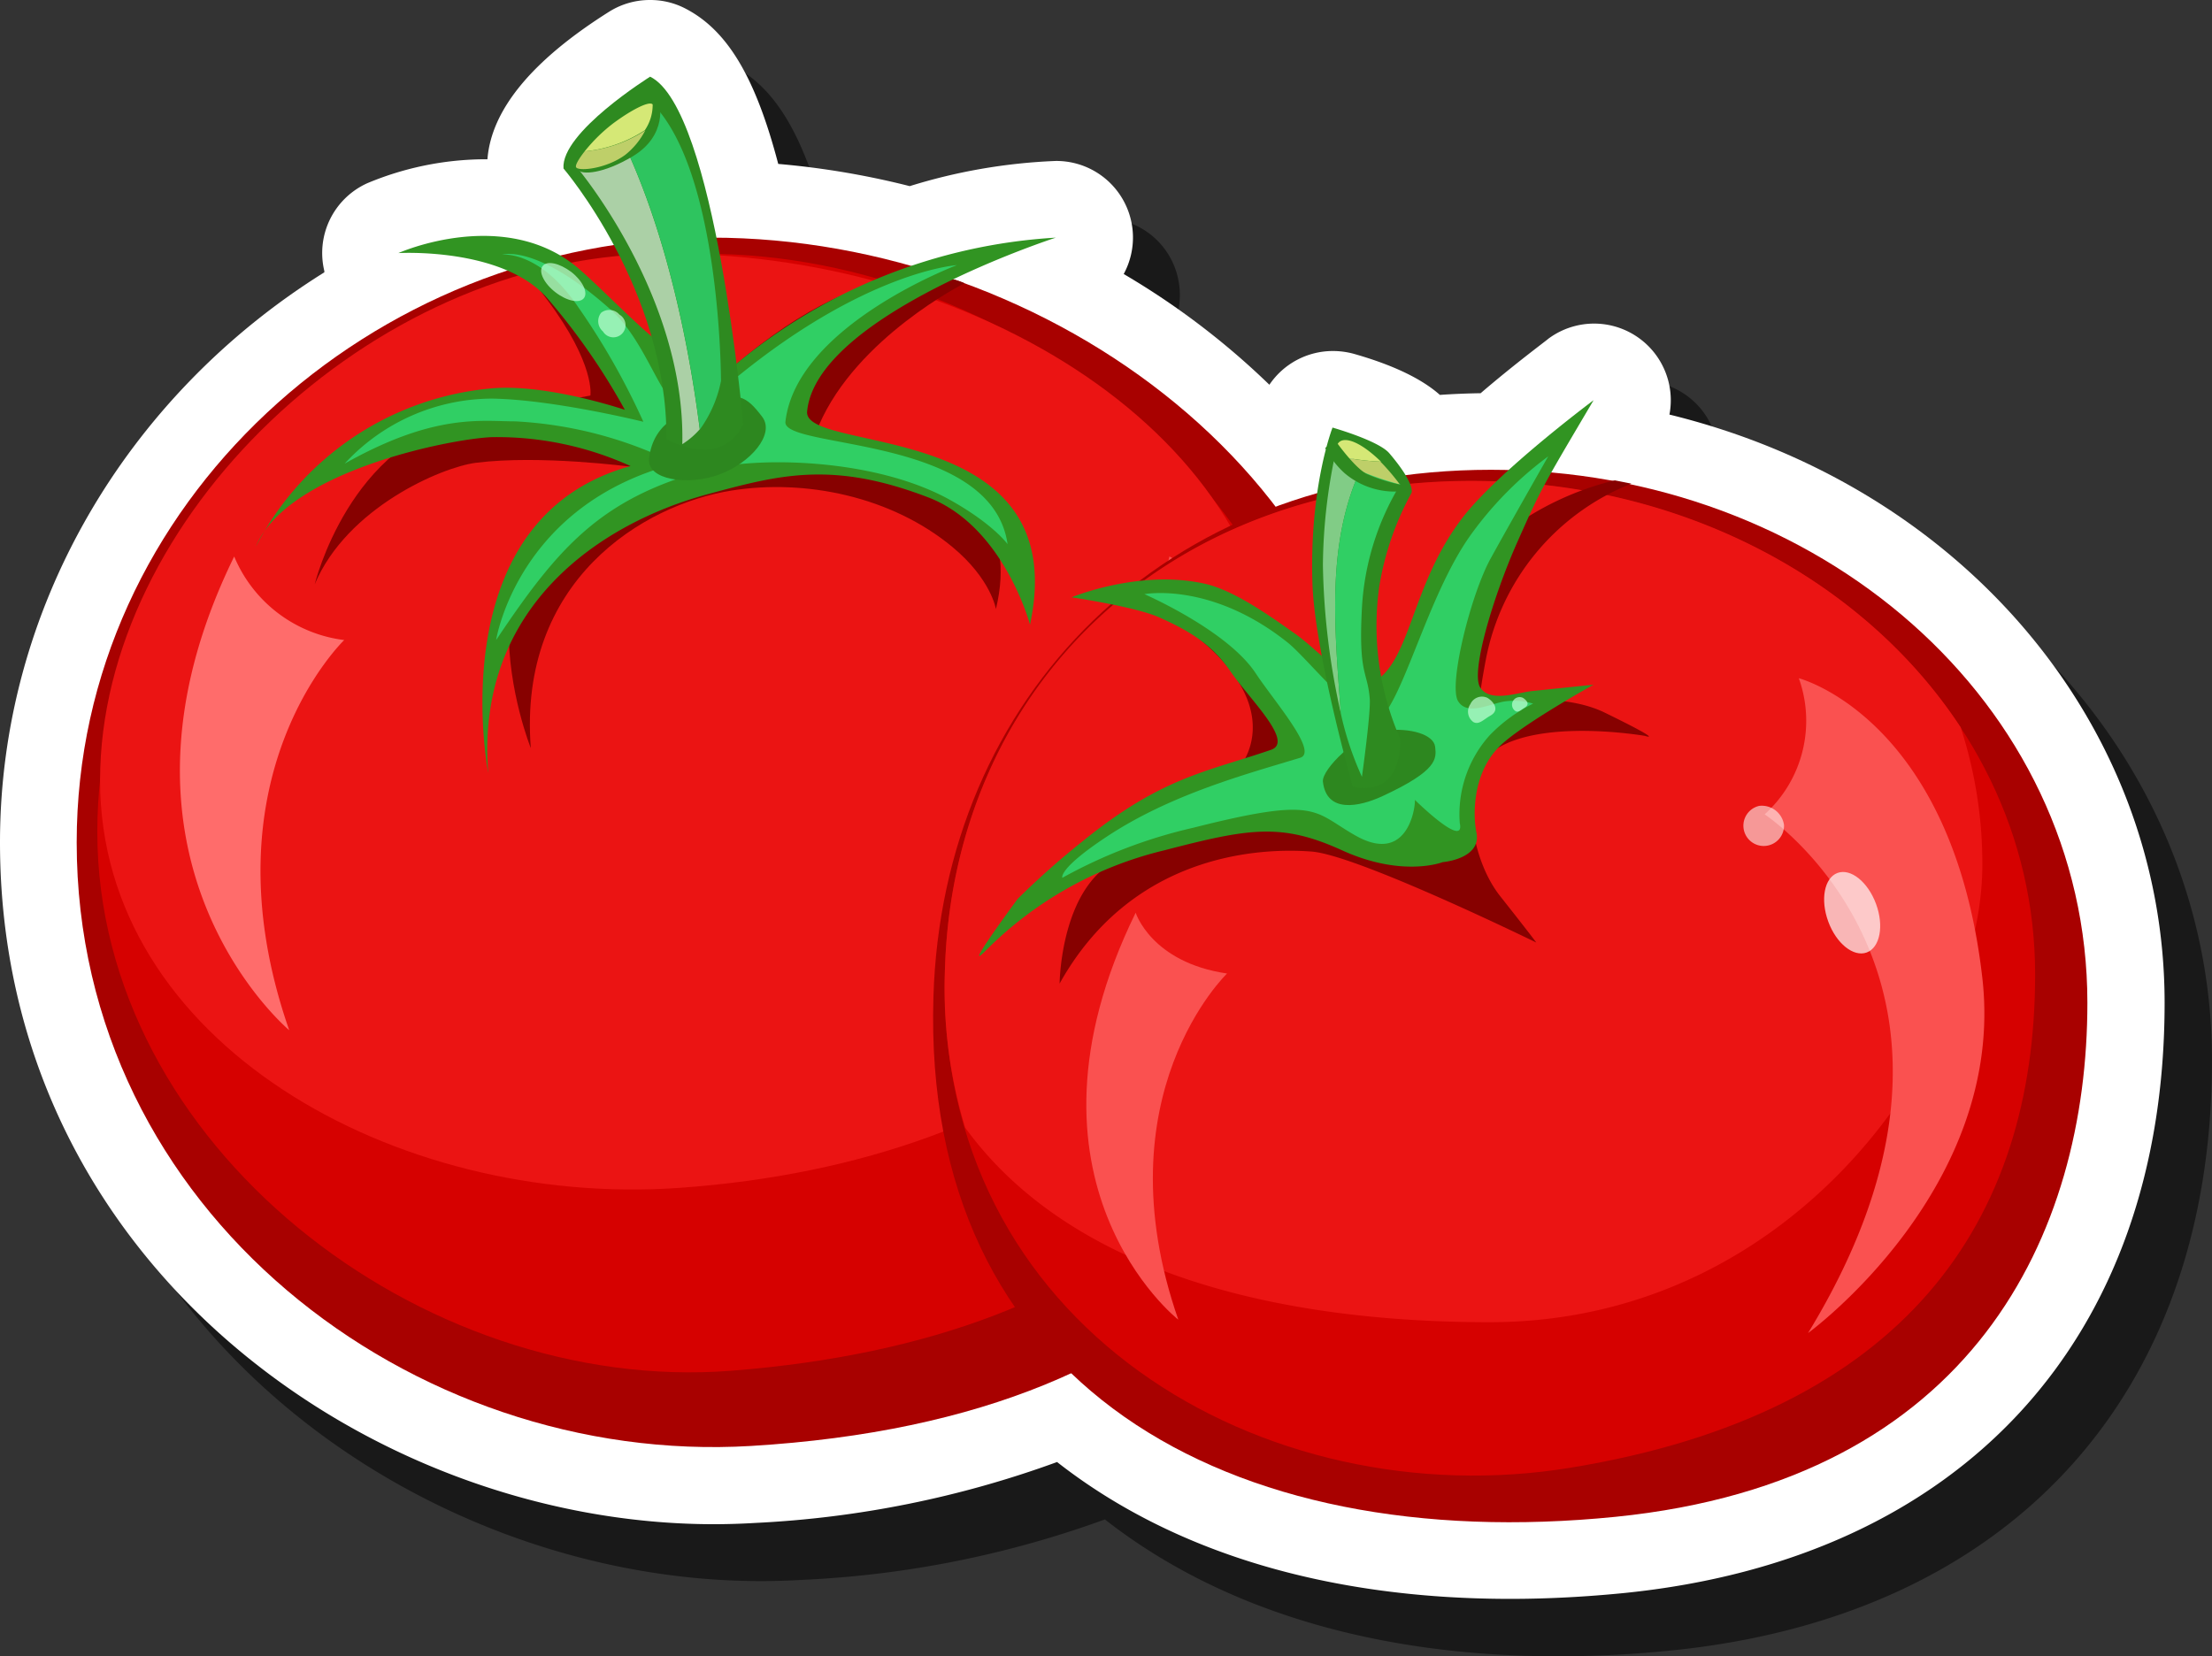 <svg id="Layer_1" data-name="Layer 1" xmlns="http://www.w3.org/2000/svg" width="209.11" height="156.61" viewBox="0 0 209.11 156.61">
  <rect x="0" y="0" width="209.11" height="156.61" fill="#333333" stroke="none"/>
  <defs>
    <style>
      .cls-1 {
        opacity: 0.5;
      }

      .cls-11, .cls-17, .cls-2, .cls-20 {
        fill: #fff;
      }

      .cls-3 {
        fill: #a80100;
      }

      .cls-4 {
        fill: #d60100;
      }

      .cls-5 {
        fill: #eb1413;
      }

      .cls-6 {
        fill: #870100;
      }

      .cls-7 {
        fill: #319422;
      }

      .cls-8 {
        fill: #30cf64;
      }

      .cls-9 {
        fill: #2d871f;
      }

      .cls-10 {
        fill: #2e8a20;
      }

      .cls-11 {
        opacity: 0.6;
      }

      .cls-12 {
        fill: #2ec45f;
      }

      .cls-13 {
        fill: #d5e876;
      }

      .cls-14 {
        fill: #becf69;
      }

      .cls-15 {
        fill: #ff6c6b;
      }

      .cls-16 {
        fill: #fa5150;
      }

      .cls-17 {
        opacity: 0.69;
      }

      .cls-18, .cls-19 {
        fill: #c2ffd6;
      }

      .cls-18 {
        opacity: 0.7;
      }

      .cls-19, .cls-20 {
        opacity: 0.56;
      }
    </style>
  </defs>
  <g>
    <path class="cls-1" d="M147.28,156.61c-17.35,0-32-4.46-42.83-12.94a96.3,96.3,0,0,1-28.53,5.71c-1.33.08-2.68.12-4,.12-32.4,0-67.37-24.63-67.37-64.41,0-22,11.84-42.16,30.66-53.91l0-.13a7.24,7.24,0,0,1,4.07-8.3,29.15,29.15,0,0,1,11-2.25h.35c.35-4.69,4.24-9.38,11.58-14A7.17,7.17,0,0,1,66,5.43a7.27,7.27,0,0,1,3.18.74c4,2,6.72,6.37,8.92,14.77A76.54,76.54,0,0,1,90.49,23a53.19,53.19,0,0,1,13.8-2.37h0a7.23,7.23,0,0,1,7.15,6.08,7.16,7.16,0,0,1-.77,4.6A73.06,73.06,0,0,1,124.5,41.81a7.24,7.24,0,0,1,6-3.19,7.12,7.12,0,0,1,2,.28c4.78,1.36,7,2.89,8.12,3.88,1.28-.09,2.56-.14,3.85-.16,3.26-2.81,6.25-5,6.4-5.16a7.25,7.25,0,0,1,11.45,7.18C190,51.4,209.11,74,209.11,100.25c0,31.72-19.11,52.59-51.12,55.81a106,106,0,0,1-10.71.55Z"/>
    <path class="cls-2" d="M142.75,151.18c-17.35,0-32-4.46-42.82-12.94A96.76,96.76,0,0,1,71.39,144c-1.33.08-2.68.12-4,.12C35,144.07,0,119.44,0,79.65c0-22,11.84-42.15,30.66-53.9l0-.13a7.24,7.24,0,0,1,4.07-8.3,29.06,29.06,0,0,1,11-2.26h.35c.36-4.69,4.24-9.39,11.58-14A7.24,7.24,0,0,1,61.47,0a7.17,7.17,0,0,1,3.19.74c4,2,6.71,6.37,8.91,14.76A77.68,77.68,0,0,1,86,17.6a53.46,53.46,0,0,1,13.8-2.38h.06a7.24,7.24,0,0,1,6.37,10.69A72.64,72.64,0,0,1,120,36.38a7.24,7.24,0,0,1,6-3.19,7.5,7.5,0,0,1,2,.27c4.78,1.36,7,2.89,8.12,3.88,1.28-.09,2.57-.14,3.85-.16,3.26-2.8,6.25-5,6.4-5.15a7.25,7.25,0,0,1,11.45,7.17c27.67,6.77,46.81,29.36,46.81,55.62,0,31.72-19.11,52.58-51.12,55.81-3.63.36-7.23.55-10.71.55Z"/>
    <g>
      <g>
        <path class="cls-3" d="M131,77.89c0,32.07-16.39,56.2-60,58.83C39,138.64,7.25,114.58,7.25,79.65c0-32.06,27.94-57.18,60-57.18S131,45.82,131,77.89Z"/>
        <path class="cls-4" d="M125.9,77.39c0,29.55-18.71,49.26-56.79,52.22C39.78,131.88,9.2,108.22,9.2,78.67S37.29,24,66.71,24,125.9,47.84,125.9,77.39Z"/>
        <path class="cls-5" d="M120.82,66c0,24.71-21.66,43.84-56.62,46.32C37.28,114.21,9.46,98.5,9.46,73.79S35,24.45,62,24C91.92,23.52,120.82,41.28,120.82,66Z"/>
        <path class="cls-6" d="M49.56,25.78s1.08-2.14,5.47,1c4.83,3.44,11.12,10.62,14.15,8,14.08-12.17,22-8,22-8S81,31.9,77.42,40.2C75.81,44,98,41.39,94.15,57.59c0,0-.45-2.82-4.09-5.85-5.78-4.81-13.93-6.46-20.88-5.36-8.4,1.33-20.23,8.54-19,24.36,0,0-8.71-21.63,9.44-26.61,0,0-8.58-1.14-14.64-.37C41.76,44.17,32.8,48,29.75,55.25c0,0,3.3-13.58,14.66-15.73,3.49-.66,11.4-2.12,11.4-2.12s.51-2.93-4.1-9.08C49.07,24.81,49.56,25.78,49.56,25.78Z"/>
        <path class="cls-7" d="M37.66,23.93s10.24-4.59,17.27,1.66c4.43,3.94,11.22,11.79,14.25,9.17A52,52,0,0,1,99.81,22.47S77.18,29.79,76.3,38.9c-.39,4.07,25.27.55,21.07,20.16,0,0-2.45-9.22-9.54-12-9.1-3.51-14.1-2.18-20.9-.34-10,2.7-22,10.53-20.78,26.35,0,0-4.69-24,13.46-29a30.54,30.54,0,0,0-12.88-2.74c-3.23,0-19.49,3-22.54,10.35a27.84,27.84,0,0,1,22-14.93c5.27-.58,12.88,2,12.88,2a61.91,61.91,0,0,0-7.32-10.54C47.51,23.35,37.66,23.93,37.66,23.93Z"/>
        <path class="cls-8" d="M47.46,24.08S50.68,23,57.7,29.25c4.44,3.94,5.31,12.26,9.08,8.88C80.63,25.69,90.46,25.07,90.46,25.07S75.27,30.79,74.25,39.88c-.29,2.62,19.51,1.21,21,11.57,0,0-1.32-1.86-5.33-4.12-7.23-4.08-18.53-4.16-23.12-2.91-10,2.72-14,7.28-19.9,16.1,0,0,2-12.81,17-16.68a38.45,38.45,0,0,0-15.22-4c-3.23,0-7.61-.78-16.1,4a19,19,0,0,1,13.9-6.15c5.82.08,14.34,2.19,14.34,2.19a67.3,67.3,0,0,0-6.15-10.83C51,23.63,47.46,24.08,47.46,24.08Z"/>
        <path class="cls-9" d="M72.06,39.42c1.23,1.64-1.12,4.37-4.07,5.45s-6.86.52-6.63-1.52c.41-3.57,3.38-4.45,5.42-5.22C69.72,37,70.52,37.38,72.06,39.42Z"/>
        <path class="cls-10" d="M53.27,15.93S63.1,27.41,63,41.51c0,0,5.1,3,7.26-1.4,0,0-2.61-29.83-8.8-32.86C61.47,7.25,53,12.52,53.27,15.93Z"/>
        <path class="cls-11" d="M54.54,15.83S64.83,28,64.5,42a7.52,7.52,0,0,0,1.65-1.41C64.93,31,62.42,20,58,11.61A9.45,9.45,0,0,0,54.54,15.83Z"/>
        <path class="cls-12" d="M61.77,9.88A11.47,11.47,0,0,0,58,11.61c4.43,8.39,6.94,19.4,8.16,29a11.67,11.67,0,0,0,2-4.59S68.15,16.52,61.77,9.88Z"/>
        <path class="cls-10" d="M62.14,9.29c.35.47.93,3.51-2.29,5.47C57,16.47,55,16.53,54.65,16.07s-1.09-1.64,2.55-4.58C58.93,10.1,61.8,8.83,62.14,9.29Z"/>
        <path class="cls-13" d="M61.7,9.88c-.28-.38-2,.49-3.78,1.82a15.61,15.61,0,0,0-2.65,2.61,12.55,12.55,0,0,0,5.69-2A4.26,4.26,0,0,0,61.7,9.88Z"/>
        <path class="cls-14" d="M55.27,14.31c-.58.74-.93,1.35-.8,1.52.28.38,2.85.13,4.64-1.19A7.1,7.1,0,0,0,61,12.33,12.55,12.55,0,0,1,55.27,14.31Z"/>
        <path class="cls-15" d="M22.14,52.62a13,13,0,0,0,10.4,7.9S19,73.47,27.34,97.41C27.34,97.41,8.09,81.31,22.14,52.62Z"/>
        <path class="cls-16" d="M110.55,52.62s-1.76,8.49-8.49,10.54c0,0,13.17,19.9,2.34,45.66a36.06,36.06,0,0,0,14-33.81C115.79,54.63,110.55,52.62,110.55,52.62Z"/>
        <ellipse class="cls-17" cx="103.79" cy="67.9" rx="3.65" ry="6.07" transform="translate(-17.03 39.88) rotate(-20.13)"/>
        <path class="cls-17" d="M111.47,81.19a2.7,2.7,0,1,1-3.31-2.55A3,3,0,0,1,111.47,81.19Z"/>
        <path class="cls-18" d="M54,25.71c1.08.84,1.61,1.95,1.2,2.48s-1.62.28-2.7-.56-1.62-1.95-1.2-2.48S52.87,24.87,54,25.71Z"/>
        <path class="cls-18" d="M58.56,29.75A1.15,1.15,0,1,1,57,31.34a1.28,1.28,0,0,1-.17-1.77A1.26,1.26,0,0,1,58.56,29.75Z"/>
      </g>
      <g>
        <path class="cls-3" d="M197.33,94.82c0,21.82-10.79,45.19-44.6,48.6-36.76,3.7-65.59-12.54-64.49-49.14.85-28.38,21.77-49.86,52.7-49.86S197.33,66.42,197.33,94.82Z"/>
        <path class="cls-4" d="M192.39,92.14c0,23.32-12.28,41.46-43.93,46.64-28.82,4.72-60.16-13.27-59.13-47.14.81-26.27,20.58-46.15,49.79-46.15S192.39,65.86,192.39,92.14Z"/>
        <path class="cls-5" d="M187.4,81.77a41.65,41.65,0,0,0-2.05-13c-9.22-14.06-26.55-23.3-46.23-23.3-29.21,0-49,19.88-49.79,46.15a45.44,45.44,0,0,0,1.91,15c10,13.77,29.61,18.4,49.61,18.4C170.07,125,187.4,98.57,187.4,81.77Z"/>
        <path class="cls-6" d="M100.17,93s.08-9.69,6-11.91,11-8.55,11-8.55,4.55-5.11-3.64-12c-8.4-7-.08-4.59-.08-4.59l11.64,10.57s4.28,1.73,9.95-7.9a27.82,27.82,0,0,1,17.62-13.2l1.56.31a22.41,22.41,0,0,0-13.76,16.65c-1.41,7.46,0,4.15,0,4.15s6.85-1.31,11.26.86c5.92,2.89,3.78,2.19,3.78,2.19s-12.65-2.2-15.73,2.91c-1.31,2.18-.89,8.53,2.06,12.26s3.4,4.37,3.4,4.37S128.33,80.85,124,80.52C118.57,80.1,106.86,81,100.17,93Z"/>
        <path class="cls-7" d="M150.65,37.84c-5,8.46-5,8.44-7.22,13.44S139,63.54,139.93,65s3.49.49,4.92.34l5.8-.6s-6.9,3.82-8.94,5.88c-2.57,2.6-2.45,6.62-2.14,8.07.53,2.53-3.19,2.83-3.19,2.83s-3.78,1.49-9.51-1.12-8.76-2.09-16.8,0a35.47,35.47,0,0,0-17,9.6c-2.12,2.1,3.13-5,3.13-5a75.55,75.55,0,0,1,6.14-5.45c7.51-6.1,11.73-6.56,17.81-8.65,2.22-.76-2-4.76-3.83-7.42s-4.09-3.93-6.84-5.15c-2.36-1-8.18-1.85-8.18-1.85s6.39-2.67,12.58-1.29c2.77.62,6.1,3,8.52,4.71s5.58,5.38,6.89,4.88c4.25-1.66,3.83-9.56,9.37-16.33C142.32,44.05,150.65,37.84,150.65,37.84Z"/>
        <path class="cls-8" d="M146.36,43.15s-3.87,6.79-5.45,9.67c-1.91,3.49-4,12-3.07,13.48s3.16.14,4.59,0a6.24,6.24,0,0,1,2.5.23,14.79,14.79,0,0,0-4.11,3A11.16,11.16,0,0,0,138,77.83c.54,2.53-4.29-2.24-4.29-2.24.22-.58-.08,6.5-5.54,3.43-4.09-2.3-3.46-3.77-15.38-.75A47,47,0,0,0,100.43,83s-.45-.8,4.09-3.82c6.13-4.09,13.38-6,18.39-7.53,1.76-.55-2.47-5.36-4.21-8-2.69-4.07-10.51-7.47-10.51-7.47s6.27-1.21,13.52,4.56c2.2,1.75,7.56,8.9,9.2,6.72,2.17-2.89,4.38-11.61,8.08-16.82A33.75,33.75,0,0,1,146.36,43.15Z"/>
        <path class="cls-9" d="M135.67,70.61c-.13-1.14-2.29-1.83-4.82-1.54s-5.92,3.7-5.79,4.84c.34,3,3.39,2.41,5.65,1.36C135.92,72.85,135.8,71.75,135.67,70.61Z"/>
        <path class="cls-10" d="M132.38,69.88a26.6,26.6,0,0,1-2-14.38,27.66,27.66,0,0,1,3.06-8.9s.41-.79-2.1-3.74c-1-1.19-5.37-2.43-5.37-2.43s-2.2,5.6-1.9,14.73c.21,6.51,3.81,19.21,3.81,19.21S132.38,75.77,132.38,69.88Z"/>
        <path class="cls-19" d="M128.86,43.89l-2.54-1.38a52.33,52.33,0,0,0-1.26,10.91,68.5,68.5,0,0,0,1.69,14C126.18,59.4,125.3,51.12,128.86,43.89Z"/>
        <path class="cls-8" d="M128.75,57.47a25.06,25.06,0,0,1,3.63-11.67l-3.52-1.91c-3.56,7.23-2.68,15.51-2.11,23.56a29.47,29.47,0,0,0,2,6s.84-6,.74-7.36C129.28,63.4,128.41,63.9,128.75,57.47Z"/>
        <path class="cls-13" d="M126.32,42.51a1,1,0,0,0,.23.62,23.11,23.11,0,0,0,4,.52C128.05,41.22,126.37,41.12,126.32,42.51Z"/>
        <path class="cls-14" d="M130.5,43.65a23.11,23.11,0,0,1-4-.52c1.09,1.46,5.83,2.67,5.83,2.67A20.59,20.59,0,0,0,130.5,43.65Z"/>
        <path class="cls-10" d="M126.23,41.65s1.81,2.58,3,3.18a16.05,16.05,0,0,0,3.18,1v.63a7.32,7.32,0,0,1-5.3-1.72,8.3,8.3,0,0,1-1.83-2.39Z"/>
        <path class="cls-16" d="M107.36,86.3S108.83,91,116,92.05c0,0-12,11.49-4.61,32.73C111.36,124.78,94.89,111.76,107.36,86.3Z"/>
        <path class="cls-16" d="M170.05,64.13A11.92,11.92,0,0,1,166.82,77s24.27,16,4.1,49.05c0,0,18.75-13.66,16.48-33.57C184.59,67.87,170.05,64.13,170.05,64.13Z"/>
        <path class="cls-17" d="M177.35,85.47c.77,2.08.37,4.13-.88,4.59s-2.88-.85-3.64-2.93-.37-4.13.88-4.59S176.59,83.4,177.35,85.47Z"/>
        <path class="cls-20" d="M168.65,78a1.92,1.92,0,1,1-2.35-1.8A2.12,2.12,0,0,1,168.65,78Z"/>
        <path class="cls-18" d="M140.89,67.67c-.64.36-1.09.9-1.61.6a1.22,1.22,0,0,1-.28-1.69,1.2,1.2,0,0,1,1.6-.6C141.13,66.28,141.86,67.12,140.89,67.67Z"/>
        <path class="cls-18" d="M144.12,66.92c-.33.2-.58.48-.85.32A.72.72,0,0,1,144,66C144.25,66.18,144.71,66.56,144.12,66.92Z"/>
      </g>
    </g>
  </g>
</svg>
